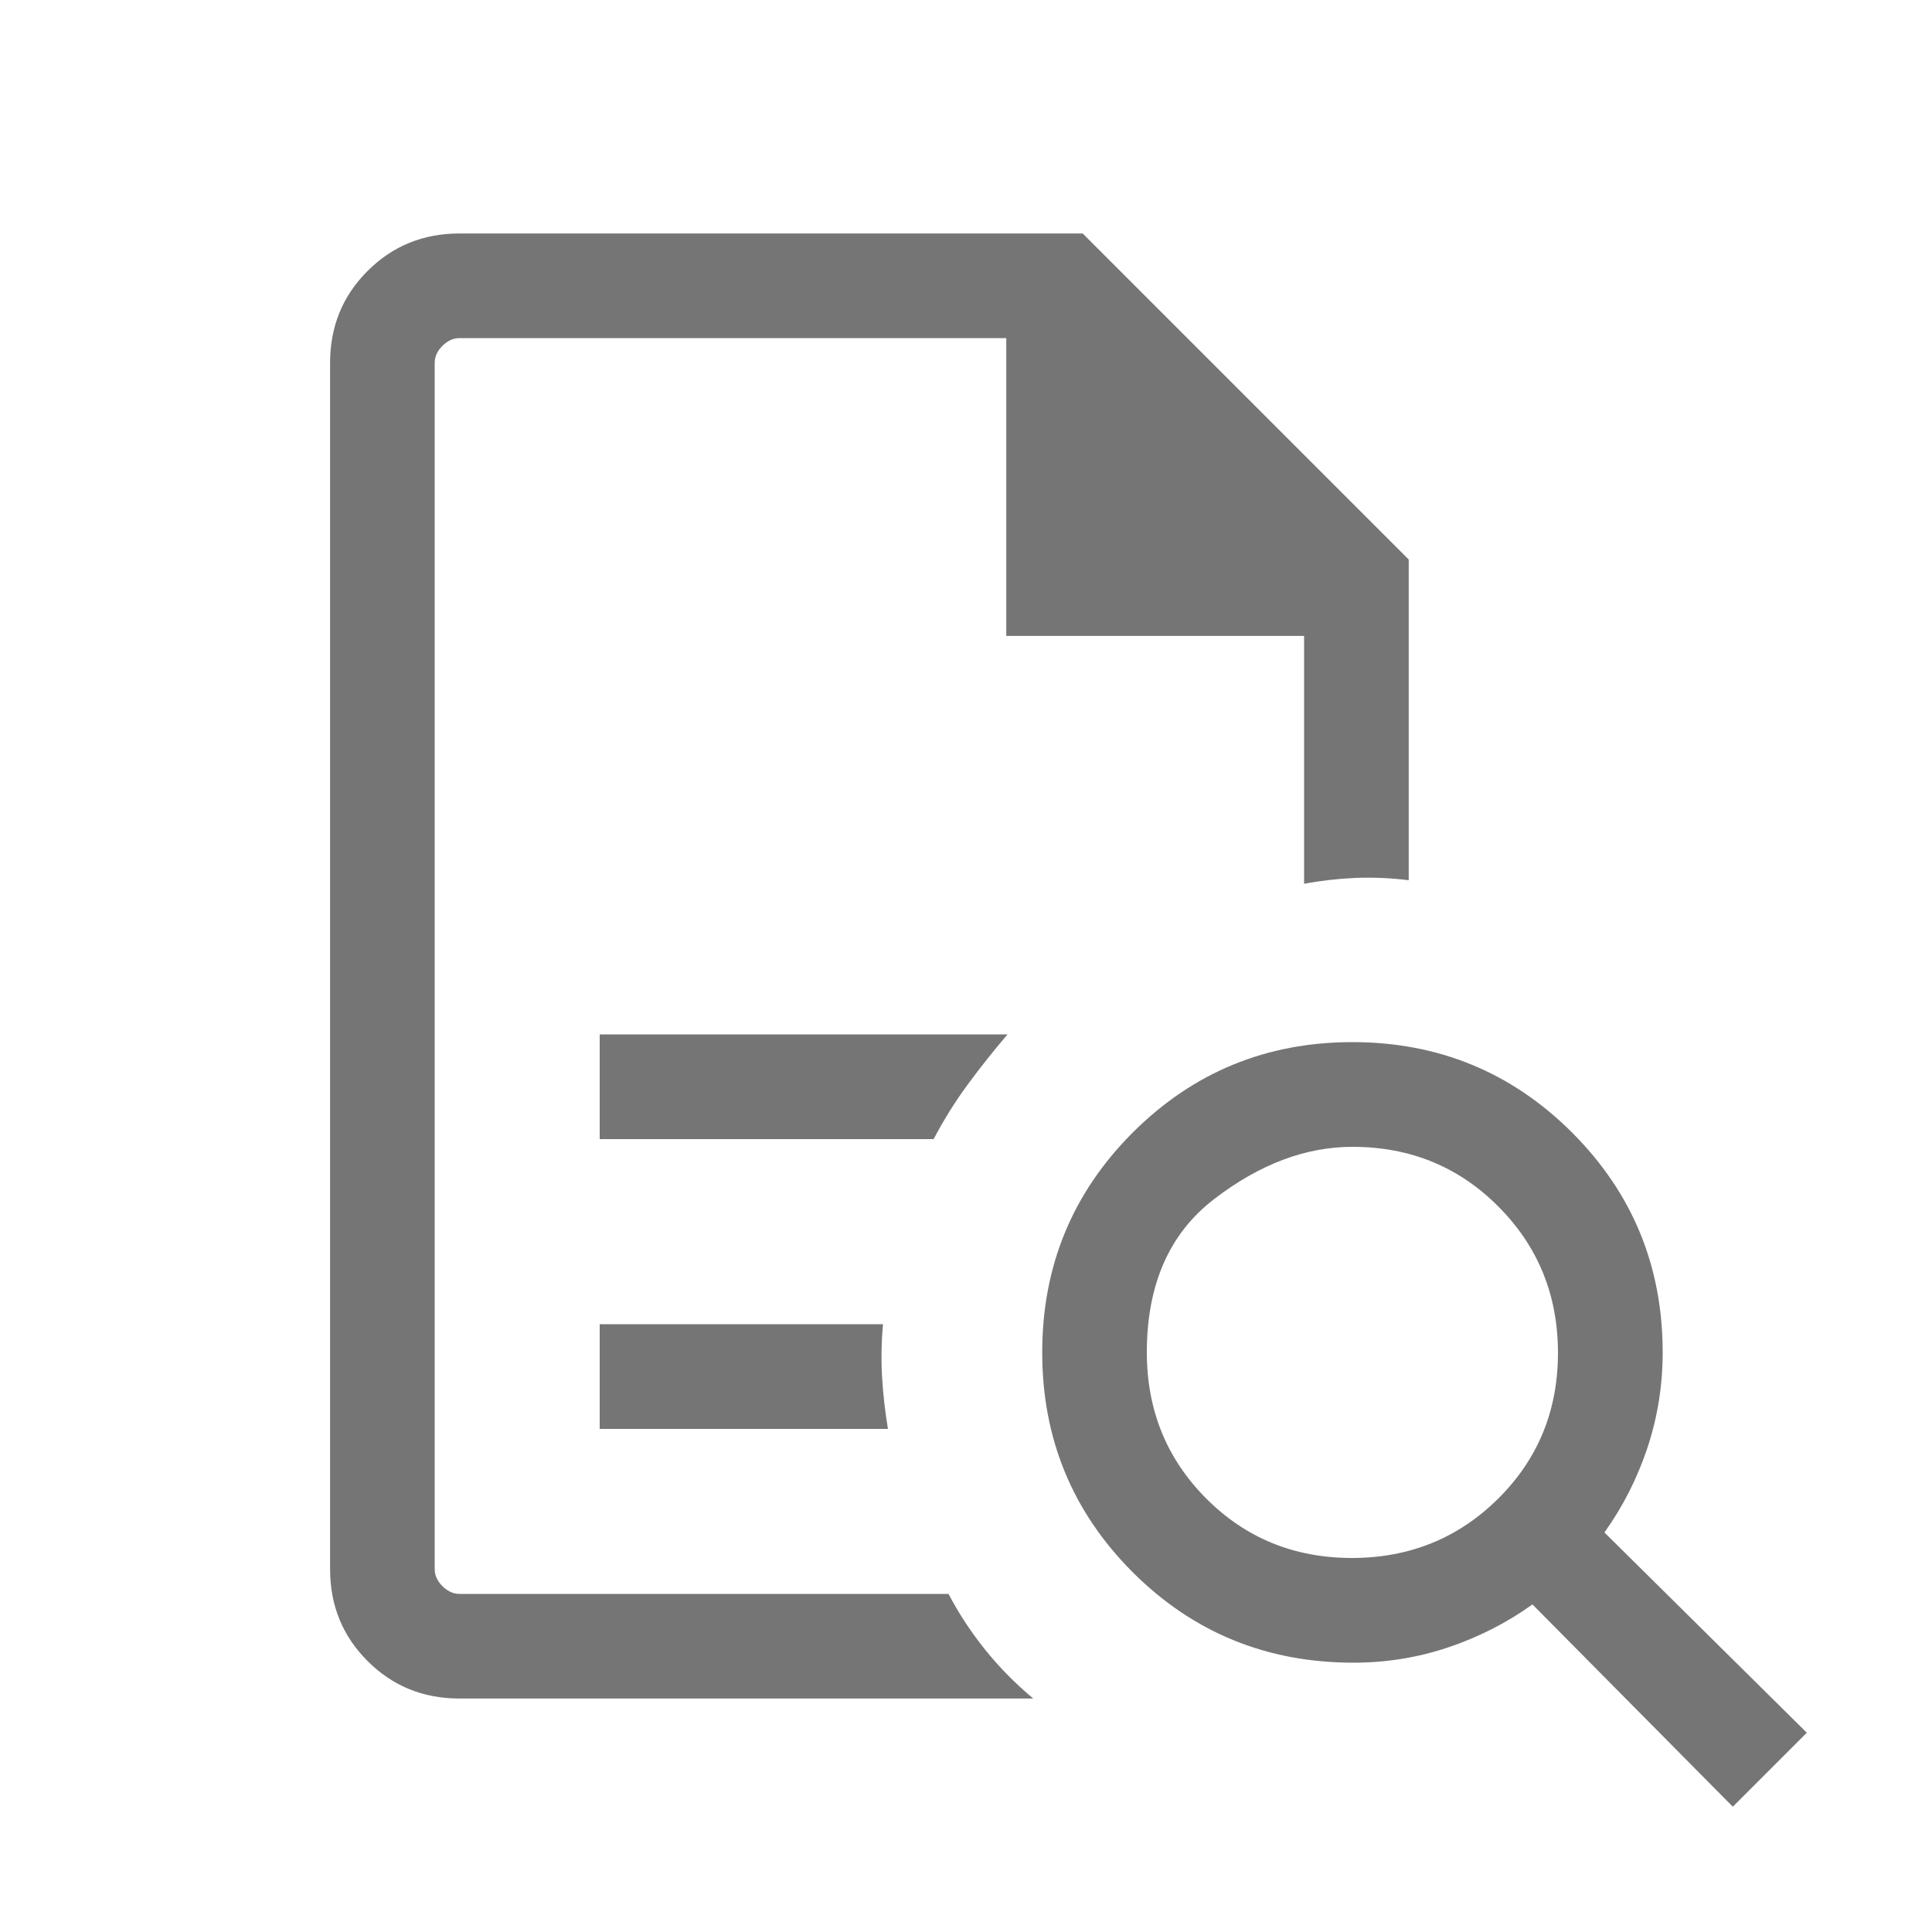 <svg width="20" height="20" viewBox="0 0 20 20" fill="none" xmlns="http://www.w3.org/2000/svg">
<path d="M6.208 11.792H9.665C9.769 11.594 9.886 11.406 10.017 11.228C10.148 11.05 10.285 10.877 10.43 10.708H6.208V11.792ZM6.208 14.792H9.192C9.162 14.611 9.141 14.431 9.131 14.25C9.121 14.069 9.124 13.889 9.141 13.708H6.208V14.792ZM4.756 17.583C4.381 17.583 4.064 17.454 3.805 17.195C3.546 16.936 3.417 16.619 3.417 16.244V3.756C3.417 3.381 3.546 3.064 3.805 2.805C4.064 2.546 4.381 2.417 4.756 2.417H11.208L14.583 5.792V9.112C14.398 9.089 14.214 9.081 14.034 9.088C13.853 9.096 13.675 9.116 13.5 9.149V6.583H10.417V3.5H4.756C4.692 3.5 4.634 3.527 4.58 3.58C4.527 3.633 4.5 3.692 4.5 3.756V16.244C4.5 16.308 4.527 16.366 4.58 16.42C4.634 16.473 4.692 16.5 4.756 16.5H9.819C9.927 16.706 10.055 16.9 10.202 17.082C10.349 17.265 10.514 17.431 10.696 17.583H4.756ZM13.995 16.128C14.591 16.128 15.096 15.923 15.509 15.514C15.922 15.104 16.128 14.601 16.128 14.005C16.128 13.409 15.923 12.904 15.512 12.491C15.101 12.078 14.598 11.872 14 11.872C13.518 11.872 13.043 12.05 12.575 12.408C12.106 12.765 11.872 13.296 11.872 14C11.872 14.597 12.077 15.101 12.486 15.512C12.896 15.923 13.399 16.128 13.995 16.128ZM17.938 18.703L15.864 16.609C15.597 16.8 15.306 16.948 14.991 17.054C14.677 17.159 14.35 17.212 14.011 17.212C13.111 17.212 12.35 16.899 11.725 16.275C11.101 15.65 10.789 14.892 10.789 14C10.789 13.108 11.101 12.35 11.725 11.725C12.35 11.101 13.108 10.788 14 10.788C14.892 10.788 15.65 11.101 16.275 11.725C16.899 12.35 17.212 13.108 17.212 14C17.212 14.342 17.159 14.671 17.054 14.988C16.948 15.305 16.8 15.597 16.609 15.864L18.704 17.937L17.938 18.703Z" fill="#757575"/>
</svg>
